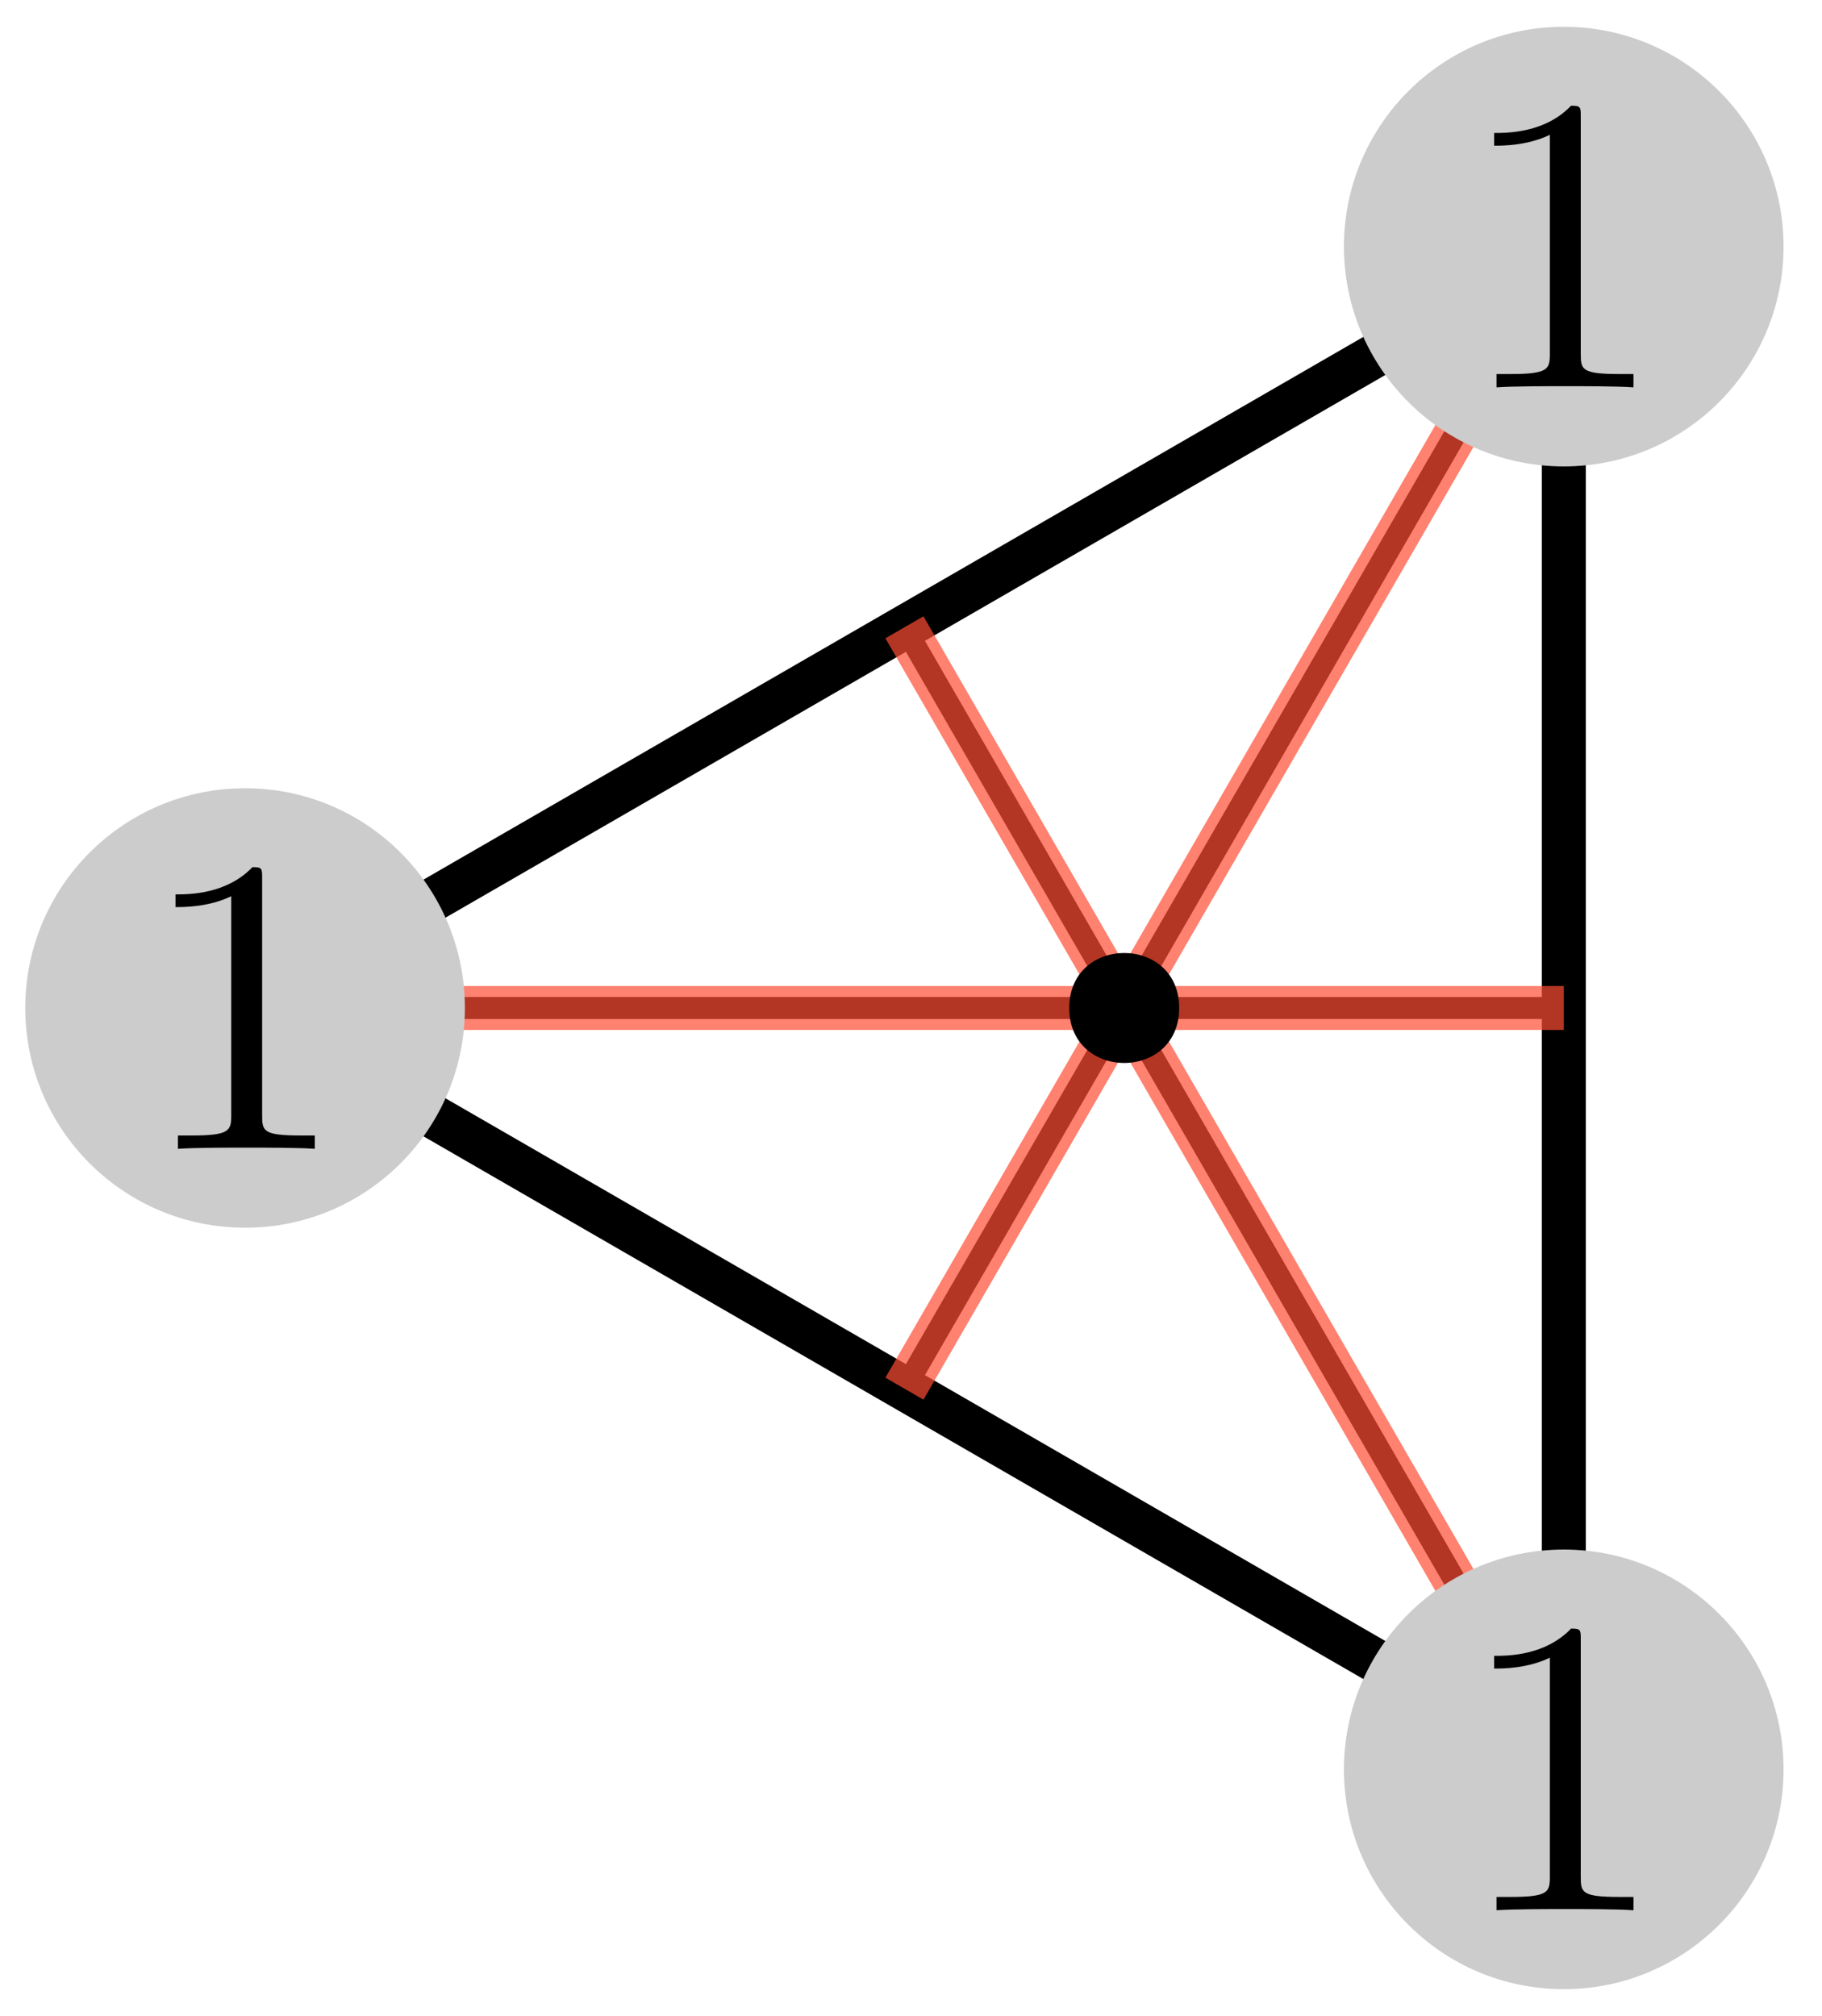 <?xml version="1.0" encoding="UTF-8"?>
<svg xmlns="http://www.w3.org/2000/svg" xmlns:xlink="http://www.w3.org/1999/xlink" width="47pt" height="52pt" viewBox="0 0 47 52" version="1.1">
<defs>
<clipPath id="clip1">
  <path d="M 6 6 L 26 6 L 26 46 L 6 46 Z M 6 6 "/>
</clipPath>
<clipPath id="clip2">
  <path d="M 40.34 45.641 L 40.34 6.359 L 6.324 26 Z M 40.34 45.641 "/>
</clipPath>
<clipPath id="clip3">
  <path d="M 6 25 L 30 25 L 30 27 L 6 27 Z M 6 25 "/>
</clipPath>
<clipPath id="clip4">
  <path d="M 40.34 45.641 L 40.34 6.359 L 6.324 26 Z M 40.34 45.641 "/>
</clipPath>
<clipPath id="clip5">
  <path d="M 20 6 L 41 6 L 41 35 L 20 35 Z M 20 6 "/>
</clipPath>
<clipPath id="clip6">
  <path d="M 40.34 45.641 L 40.34 6.359 L 6.324 26 Z M 40.34 45.641 "/>
</clipPath>
<clipPath id="clip7">
  <path d="M 17 6 L 41 6 L 41 7 L 17 7 Z M 17 6 "/>
</clipPath>
<clipPath id="clip8">
  <path d="M 40.34 45.641 L 40.34 6.359 L 6.324 26 Z M 40.34 45.641 "/>
</clipPath>
<clipPath id="clip9">
  <path d="M 9 6 L 41 6 L 41 46 L 9 46 Z M 9 6 "/>
</clipPath>
<clipPath id="clip10">
  <path d="M 40.34 45.641 L 40.34 6.359 L 6.324 26 Z M 40.34 45.641 "/>
</clipPath>
<clipPath id="clip11">
  <path d="M 6 25 L 41 25 L 41 27 L 6 27 Z M 6 25 "/>
</clipPath>
<clipPath id="clip12">
  <path d="M 40.34 45.641 L 40.34 6.359 L 6.324 26 Z M 40.34 45.641 "/>
</clipPath>
<clipPath id="clip13">
  <path d="M 20 17 L 41 17 L 41 46 L 20 46 Z M 20 17 "/>
</clipPath>
<clipPath id="clip14">
  <path d="M 40.34 45.641 L 40.34 6.359 L 6.324 26 Z M 40.34 45.641 "/>
</clipPath>
<clipPath id="clip15">
  <path d="M 17 45 L 41 45 L 41 46 L 17 46 Z M 17 45 "/>
</clipPath>
<clipPath id="clip16">
  <path d="M 40.34 45.641 L 40.34 6.359 L 6.324 26 Z M 40.34 45.641 "/>
</clipPath>
<clipPath id="clip17">
  <path d="M 6 6 L 41 6 L 41 46 L 6 46 Z M 6 6 "/>
</clipPath>
<clipPath id="clip18">
  <path d="M 40.34 45.641 L 40.34 6.359 L 6.324 26 Z M 40.34 45.641 "/>
</clipPath>
<clipPath id="clip19">
  <path d="M 6 25 L 41 25 L 41 27 L 6 27 Z M 6 25 "/>
</clipPath>
<clipPath id="clip20">
  <path d="M 40.34 45.641 L 40.34 6.359 L 6.324 26 Z M 40.34 45.641 "/>
</clipPath>
<clipPath id="clip21">
  <path d="M 6 24 L 8 24 L 8 28 L 6 28 Z M 6 24 "/>
</clipPath>
<clipPath id="clip22">
  <path d="M 40.34 45.641 L 40.34 6.359 L 6.324 26 Z M 40.34 45.641 "/>
</clipPath>
<clipPath id="clip23">
  <path d="M 38 6 L 41 6 L 41 8 L 38 8 Z M 38 6 "/>
</clipPath>
<clipPath id="clip24">
  <path d="M 40.34 45.641 L 40.34 6.359 L 6.324 26 Z M 40.34 45.641 "/>
</clipPath>
<clipPath id="clip25">
  <path d="M 27 24 L 31 24 L 31 28 L 27 28 Z M 27 24 "/>
</clipPath>
<clipPath id="clip26">
  <path d="M 40.34 45.641 L 40.34 6.359 L 6.324 26 Z M 40.34 45.641 "/>
</clipPath>
<clipPath id="clip27">
  <path d="M 38 44 L 41 44 L 41 46 L 38 46 Z M 38 44 "/>
</clipPath>
<clipPath id="clip28">
  <path d="M 40.34 45.641 L 40.34 6.359 L 6.324 26 Z M 40.34 45.641 "/>
</clipPath>
</defs>
<g id="surface28">
<path style="fill:none;stroke-width:1.134;stroke-linecap:butt;stroke-linejoin:miter;stroke:rgb(0%,0%,0%);stroke-opacity:1;stroke-miterlimit:10;" d="M 11.34 19.641 L 11.34 -19.641 L -22.676 0 Z M 11.34 19.641 " transform="matrix(1,0,0,1,29,26)"/>
<g clip-path="url(#clip1)" clip-rule="nonzero">
<g clip-path="url(#clip2)" clip-rule="nonzero">
<path style="fill:none;stroke-width:0.567;stroke-linecap:butt;stroke-linejoin:miter;stroke:rgb(0%,0%,0%);stroke-opacity:1;stroke-miterlimit:10;" d="M -34.016 -19.641 L -11.34 19.641 " transform="matrix(1,0,0,1,29,26)"/>
<path style="fill:none;stroke-width:0.567;stroke-linecap:butt;stroke-linejoin:miter;stroke:rgb(0%,0%,0%);stroke-opacity:1;stroke-miterlimit:10;" d="M -34.016 19.641 L -11.34 -19.641 " transform="matrix(1,0,0,1,29,26)"/>
</g>
</g>
<g clip-path="url(#clip3)" clip-rule="nonzero">
<g clip-path="url(#clip4)" clip-rule="nonzero">
<path style="fill:none;stroke-width:0.567;stroke-linecap:butt;stroke-linejoin:miter;stroke:rgb(0%,0%,0%);stroke-opacity:1;stroke-miterlimit:10;" d="M 0 0 L -45.355 0 " transform="matrix(1,0,0,1,29,26)"/>
</g>
</g>
<g clip-path="url(#clip5)" clip-rule="nonzero">
<g clip-path="url(#clip6)" clip-rule="nonzero">
<path style="fill:none;stroke-width:0.567;stroke-linecap:butt;stroke-linejoin:miter;stroke:rgb(0%,0%,0%);stroke-opacity:1;stroke-miterlimit:10;" d="M 0 -39.277 L 22.676 0 " transform="matrix(1,0,0,1,29,26)"/>
<path style="fill:none;stroke-width:0.567;stroke-linecap:butt;stroke-linejoin:miter;stroke:rgb(0%,0%,0%);stroke-opacity:1;stroke-miterlimit:10;" d="M 0 0 L 22.676 -39.277 " transform="matrix(1,0,0,1,29,26)"/>
</g>
</g>
<g clip-path="url(#clip7)" clip-rule="nonzero">
<g clip-path="url(#clip8)" clip-rule="nonzero">
<path style="fill:none;stroke-width:0.567;stroke-linecap:butt;stroke-linejoin:miter;stroke:rgb(0%,0%,0%);stroke-opacity:1;stroke-miterlimit:10;" d="M 34.016 -19.641 L -11.34 -19.641 " transform="matrix(1,0,0,1,29,26)"/>
</g>
</g>
<g clip-path="url(#clip9)" clip-rule="nonzero">
<g clip-path="url(#clip10)" clip-rule="nonzero">
<path style="fill:none;stroke-width:0.567;stroke-linecap:butt;stroke-linejoin:miter;stroke:rgb(0%,0%,0%);stroke-opacity:1;stroke-miterlimit:10;" d="M -11.34 -19.641 L 11.34 19.641 " transform="matrix(1,0,0,1,29,26)"/>
<path style="fill:none;stroke-width:0.567;stroke-linecap:butt;stroke-linejoin:miter;stroke:rgb(0%,0%,0%);stroke-opacity:1;stroke-miterlimit:10;" d="M -11.34 19.641 L 11.34 -19.641 " transform="matrix(1,0,0,1,29,26)"/>
</g>
</g>
<g clip-path="url(#clip11)" clip-rule="nonzero">
<g clip-path="url(#clip12)" clip-rule="nonzero">
<path style="fill:none;stroke-width:0.567;stroke-linecap:butt;stroke-linejoin:miter;stroke:rgb(0%,0%,0%);stroke-opacity:1;stroke-miterlimit:10;" d="M 22.676 0 L -22.676 0 " transform="matrix(1,0,0,1,29,26)"/>
</g>
</g>
<g clip-path="url(#clip13)" clip-rule="nonzero">
<g clip-path="url(#clip14)" clip-rule="nonzero">
<path style="fill:none;stroke-width:0.567;stroke-linecap:butt;stroke-linejoin:miter;stroke:rgb(0%,0%,0%);stroke-opacity:1;stroke-miterlimit:10;" d="M 0 0 L 22.676 39.277 " transform="matrix(1,0,0,1,29,26)"/>
<path style="fill:none;stroke-width:0.567;stroke-linecap:butt;stroke-linejoin:miter;stroke:rgb(0%,0%,0%);stroke-opacity:1;stroke-miterlimit:10;" d="M 0 39.277 L 22.676 0 " transform="matrix(1,0,0,1,29,26)"/>
</g>
</g>
<g clip-path="url(#clip15)" clip-rule="nonzero">
<g clip-path="url(#clip16)" clip-rule="nonzero">
<path style="fill:none;stroke-width:0.567;stroke-linecap:butt;stroke-linejoin:miter;stroke:rgb(0%,0%,0%);stroke-opacity:1;stroke-miterlimit:10;" d="M 34.016 19.641 L -11.34 19.641 " transform="matrix(1,0,0,1,29,26)"/>
</g>
</g>
<g clip-path="url(#clip17)" clip-rule="nonzero">
<g clip-path="url(#clip18)" clip-rule="nonzero">
<path style="fill:none;stroke-width:1.134;stroke-linecap:butt;stroke-linejoin:miter;stroke:rgb(100%,30%,20%);stroke-opacity:0.7;stroke-miterlimit:10;" d="M -11.34 -19.641 L 11.34 19.641 " transform="matrix(1,0,0,1,29,26)"/>
<path style="fill:none;stroke-width:1.134;stroke-linecap:butt;stroke-linejoin:miter;stroke:rgb(100%,30%,20%);stroke-opacity:0.7;stroke-miterlimit:10;" d="M -11.34 19.641 L 11.34 -19.641 " transform="matrix(1,0,0,1,29,26)"/>
</g>
</g>
<g clip-path="url(#clip19)" clip-rule="nonzero">
<g clip-path="url(#clip20)" clip-rule="nonzero">
<path style="fill:none;stroke-width:1.134;stroke-linecap:butt;stroke-linejoin:miter;stroke:rgb(100%,30%,20%);stroke-opacity:0.7;stroke-miterlimit:10;" d="M 22.676 0 L -22.676 0 " transform="matrix(1,0,0,1,29,26)"/>
</g>
</g>
<g clip-path="url(#clip21)" clip-rule="nonzero">
<g clip-path="url(#clip22)" clip-rule="nonzero">
<path style=" stroke:none;fill-rule:evenodd;fill:rgb(0%,0%,0%);fill-opacity:1;" d="M 7.738 26 C 7.738 24.109 4.906 24.109 4.906 26 C 4.906 27.891 7.738 27.891 7.738 26 Z M 7.738 26 "/>
</g>
</g>
<g clip-path="url(#clip23)" clip-rule="nonzero">
<g clip-path="url(#clip24)" clip-rule="nonzero">
<path style=" stroke:none;fill-rule:evenodd;fill:rgb(0%,0%,0%);fill-opacity:1;" d="M 41.758 6.359 C 41.758 4.473 38.922 4.473 38.922 6.359 C 38.922 8.25 41.758 8.25 41.758 6.359 Z M 41.758 6.359 "/>
</g>
</g>
<g clip-path="url(#clip25)" clip-rule="nonzero">
<g clip-path="url(#clip26)" clip-rule="nonzero">
<path style=" stroke:none;fill-rule:evenodd;fill:rgb(0%,0%,0%);fill-opacity:1;" d="M 30.418 26 C 30.418 24.109 27.582 24.109 27.582 26 C 27.582 27.891 30.418 27.891 30.418 26 Z M 30.418 26 "/>
</g>
</g>
<g clip-path="url(#clip27)" clip-rule="nonzero">
<g clip-path="url(#clip28)" clip-rule="nonzero">
<path style=" stroke:none;fill-rule:evenodd;fill:rgb(0%,0%,0%);fill-opacity:1;" d="M 41.758 45.641 C 41.758 43.75 38.922 43.75 38.922 45.641 C 38.922 47.527 41.758 47.527 41.758 45.641 Z M 41.758 45.641 "/>
</g>
</g>
<path style=" stroke:none;fill-rule:evenodd;fill:rgb(80%,80%,80%);fill-opacity:1;" d="M 46.008 6.359 C 46.008 3.23 43.469 0.691 40.34 0.691 C 37.207 0.691 34.668 3.23 34.668 6.359 C 34.668 9.492 37.207 12.031 40.34 12.031 C 43.469 12.031 46.008 9.492 46.008 6.359 Z M 46.008 6.359 "/>
<path style=" stroke:none;fill-rule:nonzero;fill:rgb(0%,0%,0%);fill-opacity:1;" d="M 40.777 3.008 C 40.777 2.758 40.777 2.727 40.527 2.727 C 39.855 3.43 38.887 3.43 38.543 3.43 L 38.543 3.758 C 38.762 3.758 39.402 3.758 39.98 3.477 L 39.98 9.133 C 39.98 9.523 39.934 9.648 38.965 9.648 L 38.605 9.648 L 38.605 9.992 C 38.996 9.961 39.934 9.961 40.371 9.961 C 40.809 9.961 41.762 9.961 42.137 9.992 L 42.137 9.648 L 41.793 9.648 C 40.809 9.648 40.777 9.539 40.777 9.133 Z M 40.777 3.008 "/>
<path style=" stroke:none;fill-rule:evenodd;fill:rgb(80%,80%,80%);fill-opacity:1;" d="M 46.008 45.641 C 46.008 42.508 43.469 39.969 40.34 39.969 C 37.207 39.969 34.668 42.508 34.668 45.641 C 34.668 48.77 37.207 51.309 40.34 51.309 C 43.469 51.309 46.008 48.77 46.008 45.641 Z M 46.008 45.641 "/>
<path style=" stroke:none;fill-rule:nonzero;fill:rgb(0%,0%,0%);fill-opacity:1;" d="M 40.777 42.289 C 40.777 42.039 40.777 42.008 40.527 42.008 C 39.855 42.711 38.887 42.711 38.543 42.711 L 38.543 43.039 C 38.762 43.039 39.402 43.039 39.98 42.758 L 39.98 48.414 C 39.98 48.805 39.934 48.93 38.965 48.93 L 38.605 48.93 L 38.605 49.273 C 38.996 49.242 39.934 49.242 40.371 49.242 C 40.809 49.242 41.762 49.242 42.137 49.273 L 42.137 48.93 L 41.793 48.93 C 40.809 48.93 40.777 48.82 40.777 48.414 Z M 40.777 42.289 "/>
<path style=" stroke:none;fill-rule:evenodd;fill:rgb(80%,80%,80%);fill-opacity:1;" d="M 11.992 26 C 11.992 22.867 9.453 20.332 6.324 20.332 C 3.191 20.332 0.652 22.867 0.652 26 C 0.652 29.133 3.191 31.668 6.324 31.668 C 9.453 31.668 11.992 29.133 11.992 26 Z M 11.992 26 "/>
<path style=" stroke:none;fill-rule:nonzero;fill:rgb(0%,0%,0%);fill-opacity:1;" d="M 6.762 22.648 C 6.762 22.398 6.762 22.367 6.512 22.367 C 5.84 23.07 4.871 23.07 4.527 23.07 L 4.527 23.398 C 4.746 23.398 5.387 23.398 5.965 23.117 L 5.965 28.773 C 5.965 29.164 5.918 29.289 4.949 29.289 L 4.59 29.289 L 4.59 29.633 C 4.98 29.602 5.918 29.602 6.355 29.602 C 6.793 29.602 7.746 29.602 8.121 29.633 L 8.121 29.289 L 7.777 29.289 C 6.793 29.289 6.762 29.18 6.762 28.773 Z M 6.762 22.648 "/>
</g>
</svg>
